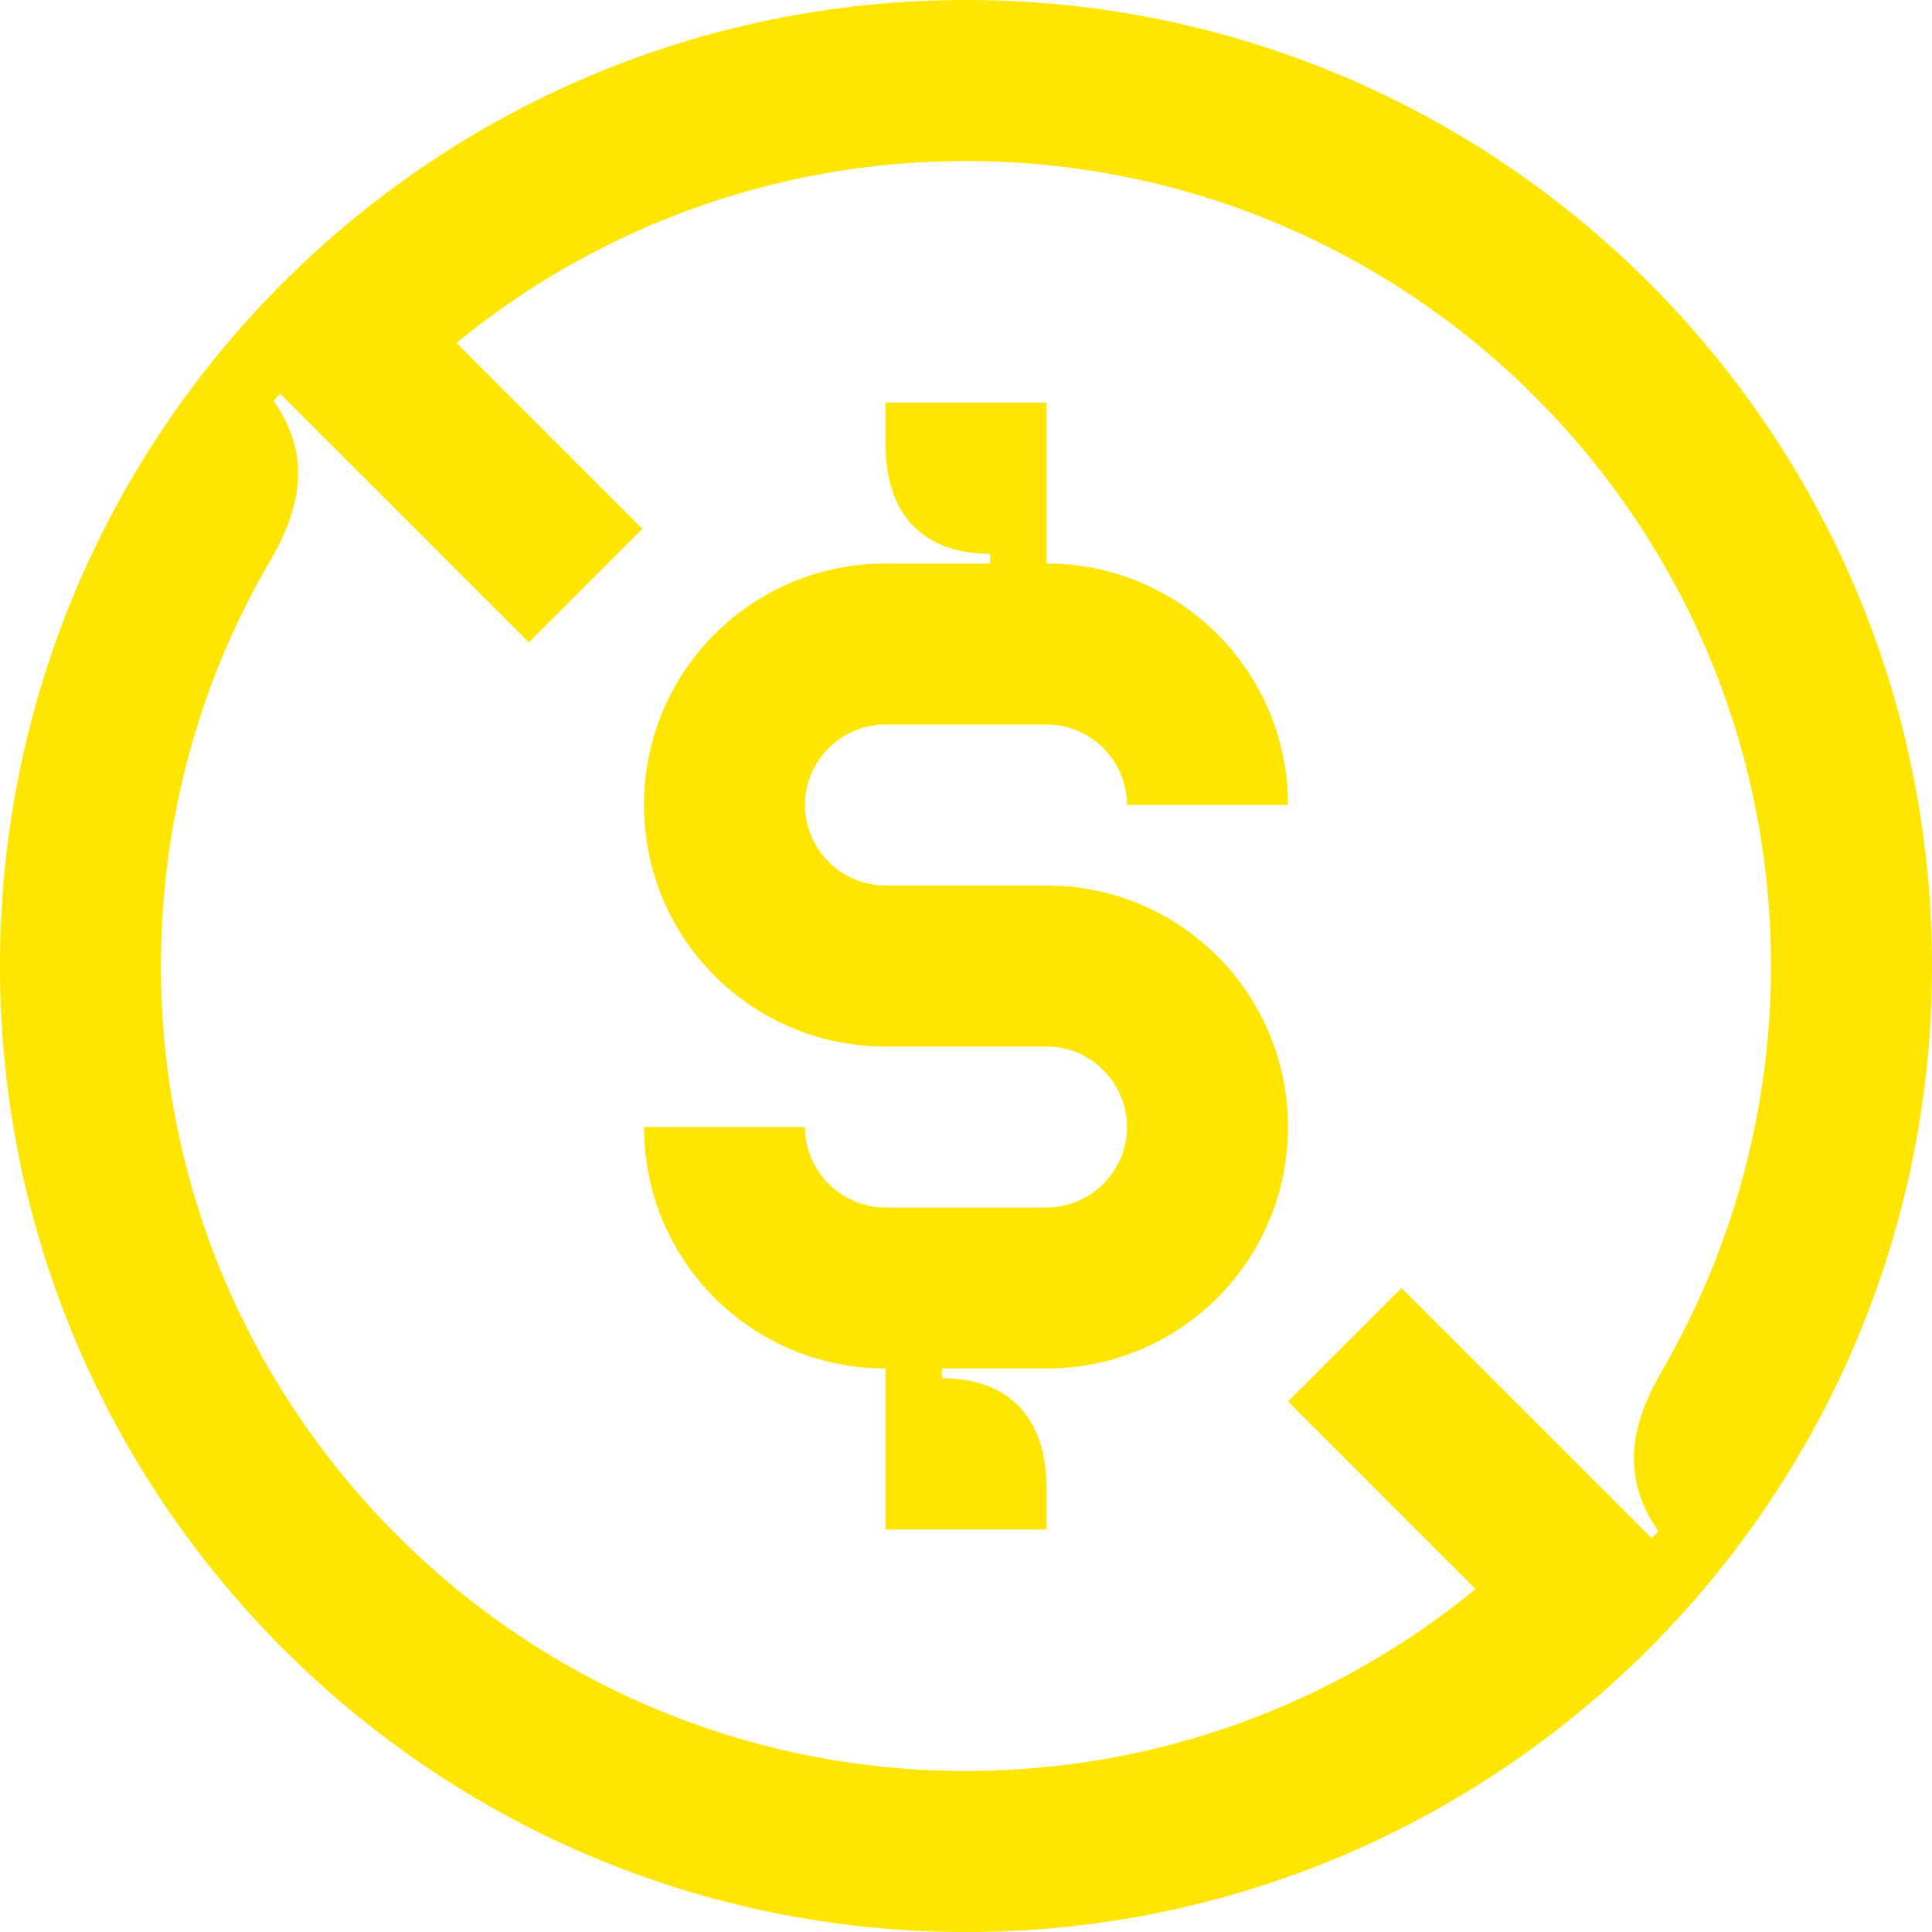 <svg width="24" height="24" viewBox="0 0 24 24" fill="none" xmlns="http://www.w3.org/2000/svg">
<path d="M11 19H13V18.48C13 17.61 12.53 17.12 11.7 17.12V17H13C14.66 17 16 15.66 16 14C16 12.34 14.66 11 13 11H11C10.45 11 10 10.55 10 10C10 9.45 10.45 9 11 9H13C13.55 9 14 9.45 14 10H16C16 8.34 14.66 7 13 7V5H11V5.52C11 6.39 11.47 6.88 12.3 6.88V7H11C9.34 7 8 8.34 8 10C8 11.66 9.34 13 11 13H13C13.55 13 14 13.45 14 14C14 14.55 13.55 15 13 15H11C10.45 15 10 14.55 10 14H8C8 15.66 9.34 17 11 17V19ZM12 22C6.48 22 2 17.52 2 12C2 10.17 2.49 8.44 3.36 6.96C3.79 6.22 3.83 5.6 3.4 4.98L3.48 4.89L6.57 7.98L7.98 6.57L5.67 4.26C7.39 2.85 9.6 2 12 2C17.52 2 22 6.48 22 12C22 13.83 21.5 15.56 20.64 17.04C20.21 17.78 20.17 18.4 20.6 19.02L20.52 19.11L17.41 16L16 17.41L18.33 19.74C16.61 21.15 14.4 22 12 22ZM12 24C18.62 24 24 18.62 24 12C24 5.37 18.63 0 12 0C5.37 0 0 5.37 0 12C0 18.62 5.38 24 12 24Z" fill="#FEE600"/>
</svg>
